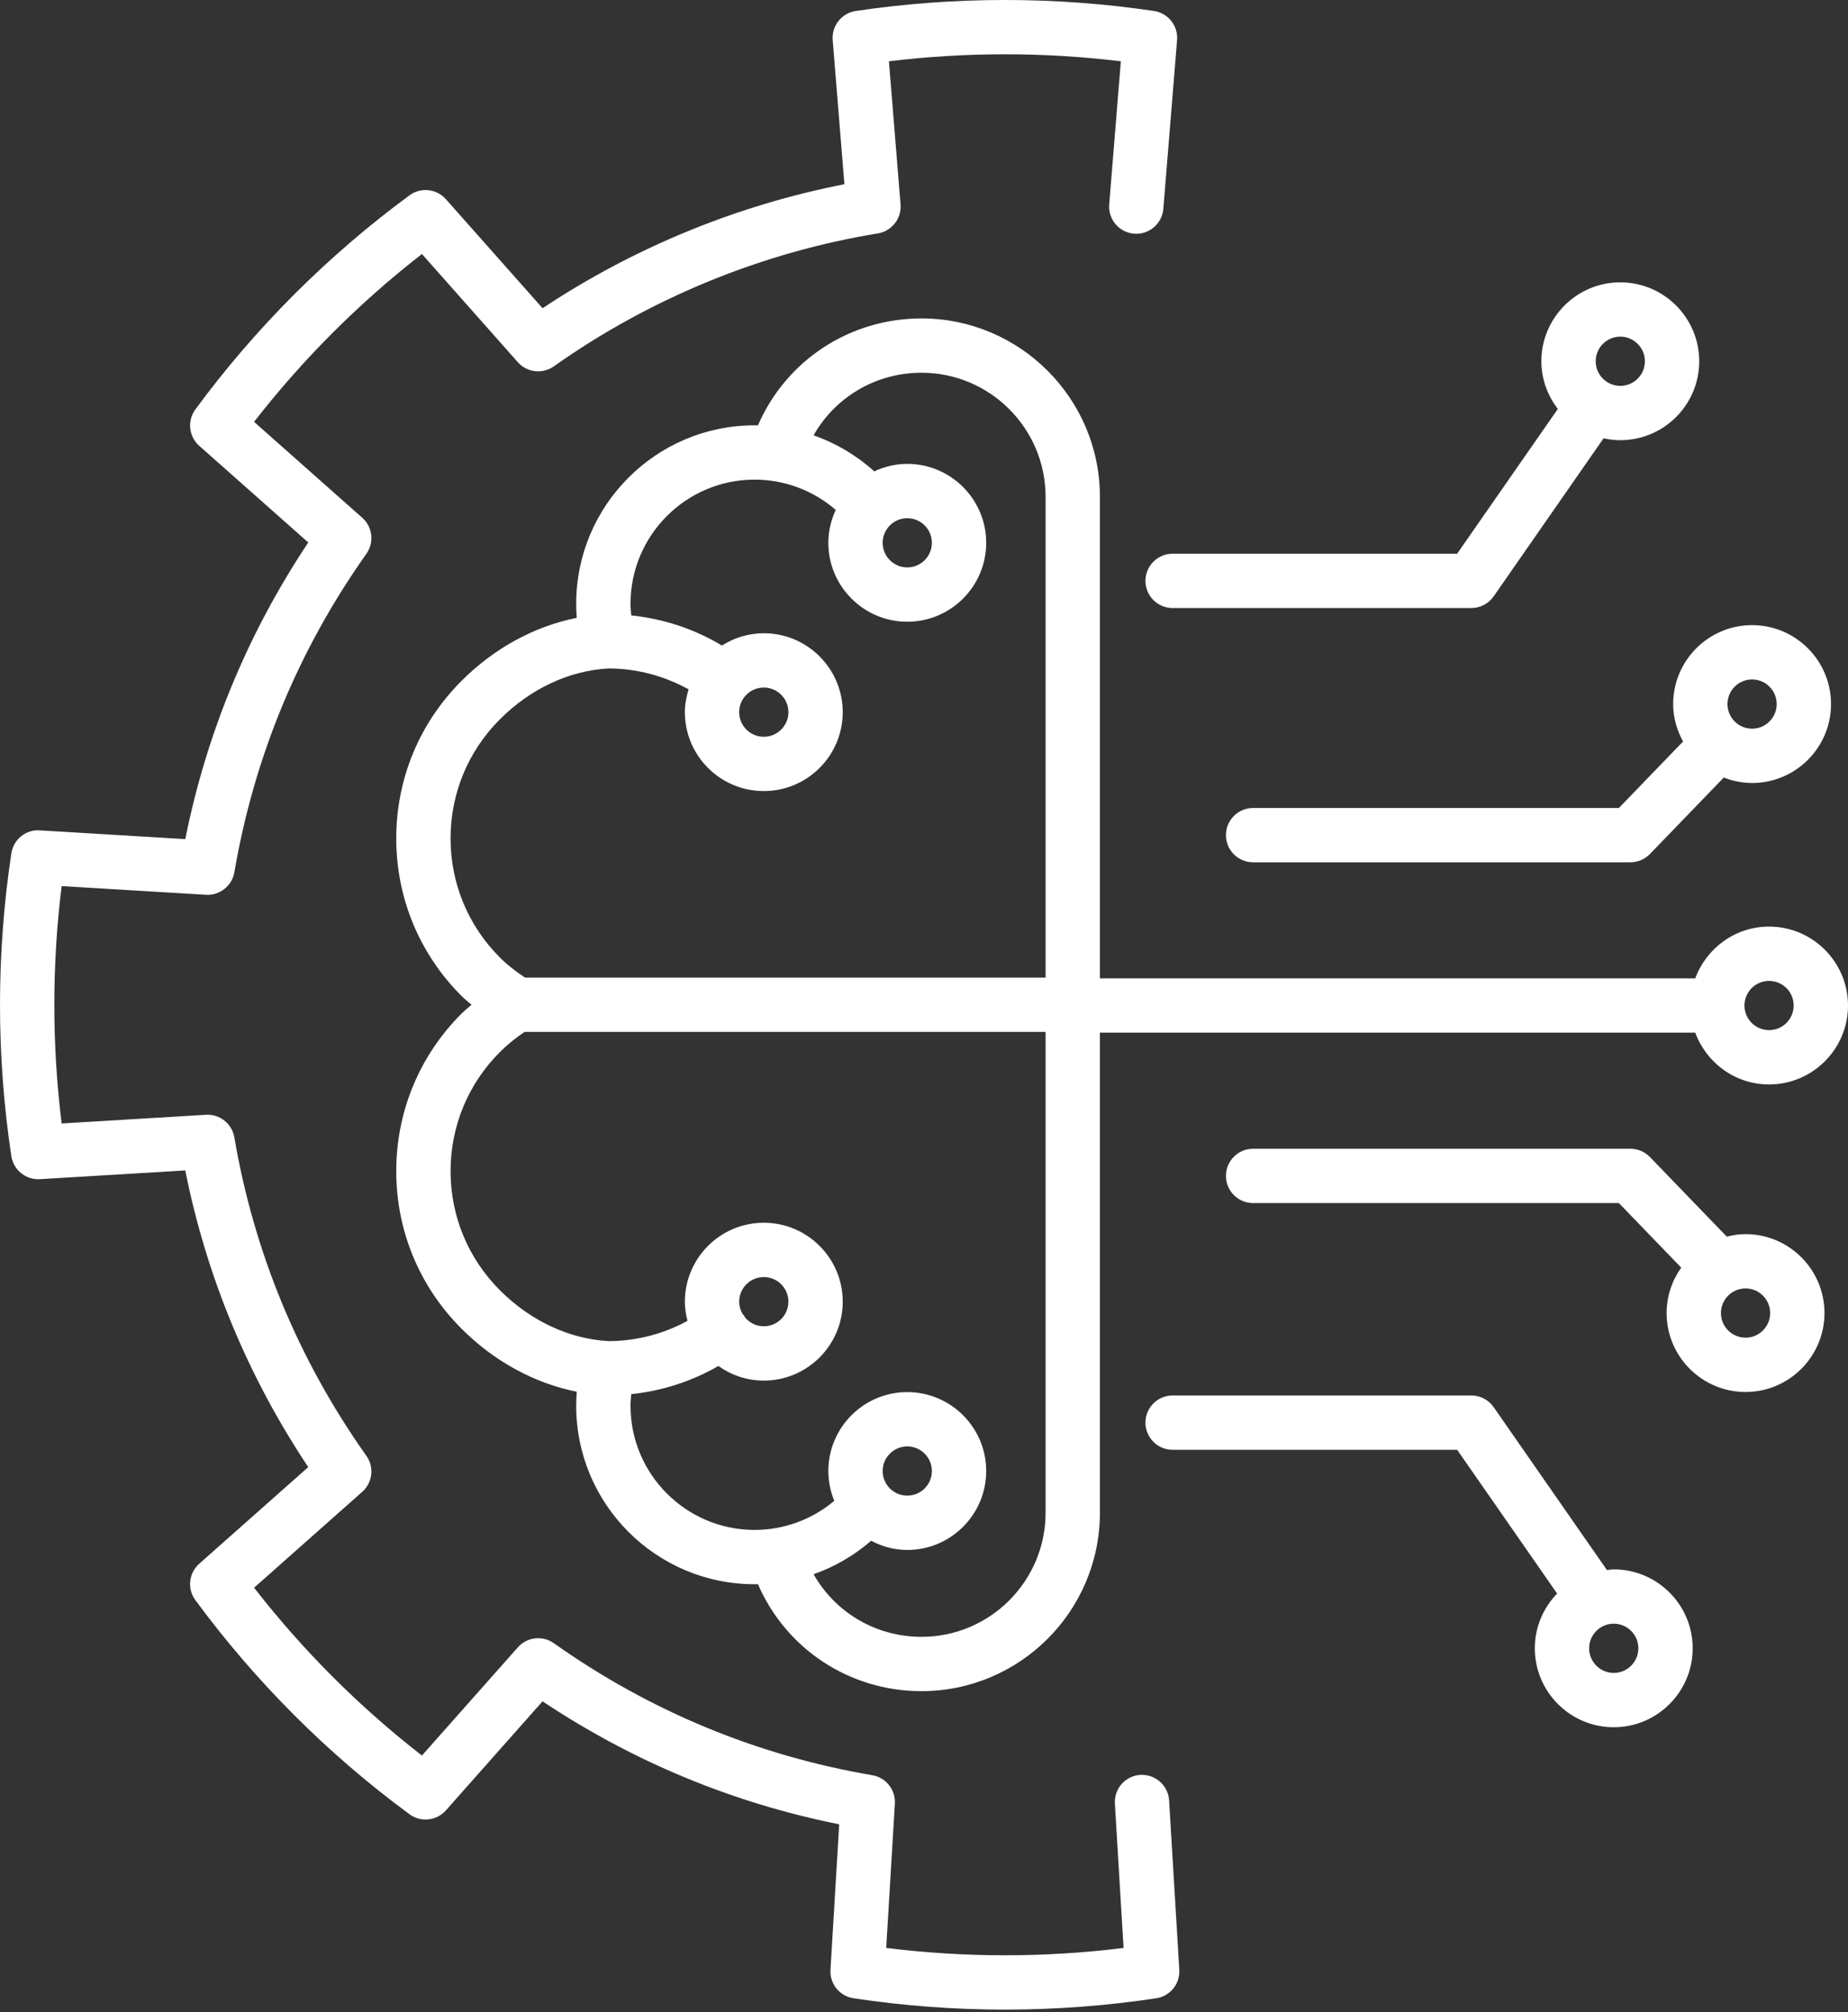 <svg width="180" height="196" viewBox="0 0 180 196" fill="none" xmlns="http://www.w3.org/2000/svg">
<rect x="0" y="0" width="180" height="196" fill="#333333" stroke="none"/>
<path d="M113.873 175.369L114.867 191.871C114.949 193.238 113.976 194.442 112.622 194.646C107.775 195.38 102.813 195.752 97.878 195.752C92.95 195.752 87.989 195.38 83.136 194.646C81.782 194.442 80.808 193.238 80.89 191.872L81.741 177.702C71.375 175.624 61.675 171.604 52.845 165.723L43.431 176.344C42.524 177.366 40.984 177.532 39.883 176.719C31.92 170.854 24.905 163.838 19.032 155.868C18.219 154.767 18.381 153.228 19.406 152.319L30.024 142.908C24.144 134.08 20.123 124.379 18.044 114.009L3.878 114.861C2.528 114.945 1.311 113.971 1.104 112.616C0.372 107.771 0 102.811 0 97.873C0 92.935 0.372 87.975 1.104 83.13C1.309 81.775 2.511 80.779 3.878 80.885L18.047 81.737C20.126 71.37 24.146 61.669 30.026 52.84L19.406 43.427C18.383 42.518 18.219 40.98 19.031 39.878C24.897 31.915 31.911 24.901 39.882 19.027C40.984 18.215 42.524 18.379 43.43 19.402L52.847 30.024C61.73 24.122 71.807 19.983 82.247 17.945L81.107 3.9C80.995 2.512 81.977 1.274 83.355 1.07C92.934 -0.357 102.823 -0.357 112.402 1.07C113.78 1.274 114.761 2.512 114.65 3.9L113.313 20.34C113.196 21.797 111.904 22.883 110.463 22.763C109.006 22.644 107.921 21.368 108.04 19.912L109.173 5.971C101.688 5.06 94.069 5.06 86.584 5.971L87.715 19.911C87.827 21.284 86.865 22.514 85.506 22.736C74.222 24.579 63.308 29.057 53.944 35.685C52.842 36.465 51.33 36.288 50.438 35.281L41.096 24.743C34.983 29.498 29.497 34.983 24.747 41.092L35.284 50.433C36.293 51.328 36.467 52.839 35.689 53.941C29.075 63.285 24.749 73.722 22.83 84.964C22.601 86.294 21.397 87.24 20.064 87.159L6.006 86.313C5.531 90.131 5.291 94.01 5.291 97.873C5.291 101.738 5.531 105.616 6.006 109.434L20.06 108.588C21.393 108.499 22.598 109.454 22.825 110.783C24.746 122.028 29.074 132.466 35.687 141.808C36.466 142.91 36.292 144.421 35.282 145.317L24.749 154.655C29.503 160.77 34.988 166.254 41.097 171.003L50.438 160.465C51.33 159.456 52.842 159.28 53.944 160.06C63.291 166.675 73.728 171.001 84.969 172.92C86.299 173.148 87.244 174.339 87.163 175.686L86.319 189.744C93.971 190.697 101.804 190.697 109.438 189.744L108.593 175.687C108.505 174.228 109.616 172.975 111.074 172.887C112.526 172.809 113.785 173.911 113.873 175.369V175.369ZM170.659 60.893C174.897 60.893 178.347 64.342 178.347 68.582C178.347 72.821 174.897 76.27 170.659 76.27C169.685 76.27 168.76 76.069 167.902 75.737L160.709 83.187C160.21 83.702 159.524 83.994 158.806 83.994H122.055C120.594 83.994 119.41 82.81 119.41 81.349C119.41 79.888 120.594 78.704 122.055 78.704H157.683L163.933 72.23C163.339 71.139 162.97 69.909 162.97 68.582C162.971 64.342 166.42 60.893 170.659 60.893V60.893ZM168.261 68.582C168.261 69.903 169.336 70.979 170.659 70.979C171.981 70.979 173.056 69.903 173.056 68.582C173.056 67.26 171.981 66.184 170.659 66.184C169.336 66.184 168.261 67.26 168.261 68.582ZM141.93 53.935L151.736 39.834C150.745 38.539 150.133 36.942 150.133 35.19C150.133 30.951 153.583 27.502 157.821 27.502C162.06 27.502 165.509 30.951 165.509 35.19C165.509 39.429 162.06 42.878 157.821 42.878C157.261 42.878 156.717 42.81 156.19 42.696L145.485 58.092C144.99 58.802 144.179 59.227 143.313 59.227H114.216C112.755 59.227 111.57 58.043 111.57 56.582C111.57 55.12 112.755 53.936 114.216 53.936H141.93V53.935ZM155.424 35.19C155.424 36.512 156.498 37.587 157.821 37.587C159.144 37.587 160.218 36.512 160.218 35.19C160.218 33.868 159.143 32.793 157.821 32.793C156.498 32.792 155.424 33.868 155.424 35.19ZM164.872 160.558C164.872 164.797 161.422 168.246 157.184 168.246C152.945 168.246 149.496 164.797 149.496 160.558C149.496 158.485 150.329 156.609 151.667 155.224L141.93 141.22H114.216C112.755 141.22 111.57 140.036 111.57 138.574C111.57 137.113 112.755 135.929 114.216 135.929H143.313C144.179 135.929 144.991 136.353 145.485 137.064L156.521 152.937C156.743 152.918 156.957 152.87 157.184 152.87C161.422 152.869 164.872 156.318 164.872 160.558V160.558ZM159.581 160.558C159.581 159.236 158.507 158.161 157.184 158.161C155.861 158.161 154.787 159.236 154.787 160.558C154.787 161.879 155.862 162.955 157.184 162.955C158.507 162.955 159.581 161.879 159.581 160.558ZM177.709 127.902C177.709 132.141 174.26 135.59 170.021 135.59C165.783 135.59 162.333 132.141 162.333 127.902C162.333 126.251 162.867 124.73 163.755 123.476L157.683 117.188H122.055C120.594 117.188 119.41 116.004 119.41 114.542C119.41 113.081 120.594 111.897 122.055 111.897H158.806C159.524 111.897 160.209 112.189 160.709 112.705L168.195 120.457C168.783 120.312 169.389 120.214 170.021 120.214C174.26 120.213 177.709 123.662 177.709 127.902V127.902ZM172.419 127.902C172.419 126.58 171.344 125.504 170.022 125.504C168.699 125.504 167.624 126.58 167.624 127.902C167.624 129.223 168.699 130.299 170.022 130.299C171.344 130.299 172.419 129.223 172.419 127.902ZM180 97.945C180 102.184 176.55 105.633 172.312 105.633C169.006 105.633 166.205 103.524 165.121 100.589H107.134V147.353C107.134 156.935 99.339 164.731 89.756 164.731C82.738 164.731 76.562 160.618 73.827 154.314C73.717 154.317 73.609 154.317 73.5 154.317C63.917 154.317 56.123 146.522 56.123 136.94C56.123 136.481 56.142 136.022 56.178 135.565C52.051 134.739 48.143 132.615 44.95 129.421C40.851 125.322 38.595 119.874 38.595 114.079C38.595 108.284 40.851 102.835 44.95 98.738C45.257 98.431 45.602 98.161 45.929 97.874C45.602 97.586 45.257 97.316 44.95 97.009C40.851 92.911 38.595 87.463 38.595 81.668C38.595 75.873 40.851 70.425 44.95 66.327C48.143 63.132 52.051 61.008 56.178 60.183C56.141 59.725 56.123 59.267 56.123 58.807C56.123 49.225 63.917 41.429 73.5 41.429C73.609 41.429 73.717 41.43 73.827 41.433C76.562 35.129 82.738 31.017 89.756 31.017C99.339 31.017 107.134 38.812 107.134 48.394V95.299H165.122C166.206 92.365 169.007 90.257 172.312 90.257C176.551 90.257 180 93.706 180 97.945V97.945ZM48.691 93.268C49.425 94.002 50.259 94.646 51.143 95.228H101.843V48.393C101.843 41.728 96.421 36.307 89.757 36.307C85.313 36.307 81.357 38.675 79.246 42.403C81.386 43.153 83.374 44.32 85.093 45.86C85.113 45.878 85.12 45.904 85.139 45.922C86.125 45.462 87.212 45.185 88.37 45.185C92.609 45.185 96.059 48.635 96.059 52.873C96.059 57.112 92.609 60.561 88.37 60.561C84.132 60.561 80.682 57.112 80.682 52.873C80.682 51.726 80.951 50.648 81.403 49.67C79.209 47.769 76.413 46.719 73.5 46.719C66.835 46.719 61.414 52.142 61.414 58.807C61.414 59.188 61.449 59.568 61.484 59.946C64.618 60.27 67.617 61.259 70.318 62.879C71.503 62.131 72.895 61.682 74.396 61.682C78.634 61.682 82.084 65.131 82.084 69.37C82.084 73.609 78.634 77.057 74.396 77.057C70.157 77.057 66.708 73.608 66.708 69.37C66.708 68.592 66.858 67.856 67.074 67.148C64.693 65.836 62.044 65.12 59.281 65.111C55.439 65.322 51.68 67.077 48.691 70.067C45.593 73.166 43.886 77.285 43.886 81.668C43.886 86.049 45.593 90.169 48.691 93.268V93.268ZM71.998 69.37C71.998 70.692 73.073 71.767 74.395 71.767C75.718 71.767 76.793 70.692 76.793 69.37C76.793 68.049 75.718 66.973 74.395 66.973C73.073 66.973 71.998 68.048 71.998 69.37ZM88.37 55.27C89.693 55.27 90.767 54.195 90.767 52.873C90.767 51.551 89.692 50.477 88.37 50.477C87.047 50.477 85.973 51.551 85.973 52.873C85.973 54.195 87.047 55.27 88.37 55.27ZM101.843 147.353V100.519H51.096C50.226 101.094 49.418 101.752 48.692 102.478C45.593 105.577 43.887 109.696 43.887 114.079C43.887 118.461 45.593 122.58 48.692 125.68C51.681 128.669 55.44 130.425 59.281 130.635C62 130.626 64.612 129.937 66.965 128.664C66.813 128.062 66.708 127.442 66.708 126.793C66.708 122.554 70.158 119.105 74.396 119.105C78.635 119.105 82.085 122.554 82.085 126.793C82.085 131.032 78.635 134.481 74.396 134.481C72.747 134.481 71.226 133.948 69.973 133.06C67.361 134.561 64.487 135.49 61.485 135.8C61.45 136.179 61.414 136.558 61.414 136.94C61.414 143.605 66.836 149.026 73.501 149.026C76.353 149.026 79.088 148.017 81.261 146.193C80.893 145.296 80.683 144.318 80.683 143.29C80.683 139.05 84.133 135.601 88.371 135.601C92.61 135.601 96.059 139.05 96.059 143.29C96.059 147.529 92.61 150.978 88.371 150.978C87.096 150.978 85.91 150.636 84.85 150.084C83.187 151.521 81.29 152.628 79.246 153.342C81.358 157.072 85.314 159.44 89.757 159.44C96.422 159.44 101.843 154.018 101.843 147.353ZM88.37 145.687C89.693 145.687 90.767 144.612 90.767 143.29C90.767 141.968 89.692 140.893 88.37 140.893C87.047 140.893 85.973 141.968 85.973 143.29C85.973 144.612 87.047 145.687 88.37 145.687V145.687ZM74.396 129.19C75.719 129.19 76.793 128.115 76.793 126.793C76.793 125.472 75.718 124.396 74.396 124.396C73.073 124.396 71.999 125.472 71.999 126.793C71.999 127.237 72.128 127.647 72.339 128.004C72.382 128.055 72.432 128.099 72.472 128.155C72.515 128.214 72.543 128.279 72.58 128.341C73.02 128.856 73.666 129.19 74.396 129.19ZM174.709 97.945C174.709 96.623 173.635 95.548 172.312 95.548C170.99 95.548 169.915 96.623 169.915 97.945C169.915 99.266 170.99 100.342 172.312 100.342C173.635 100.342 174.709 99.266 174.709 97.945Z" fill="white"/>
</svg>

